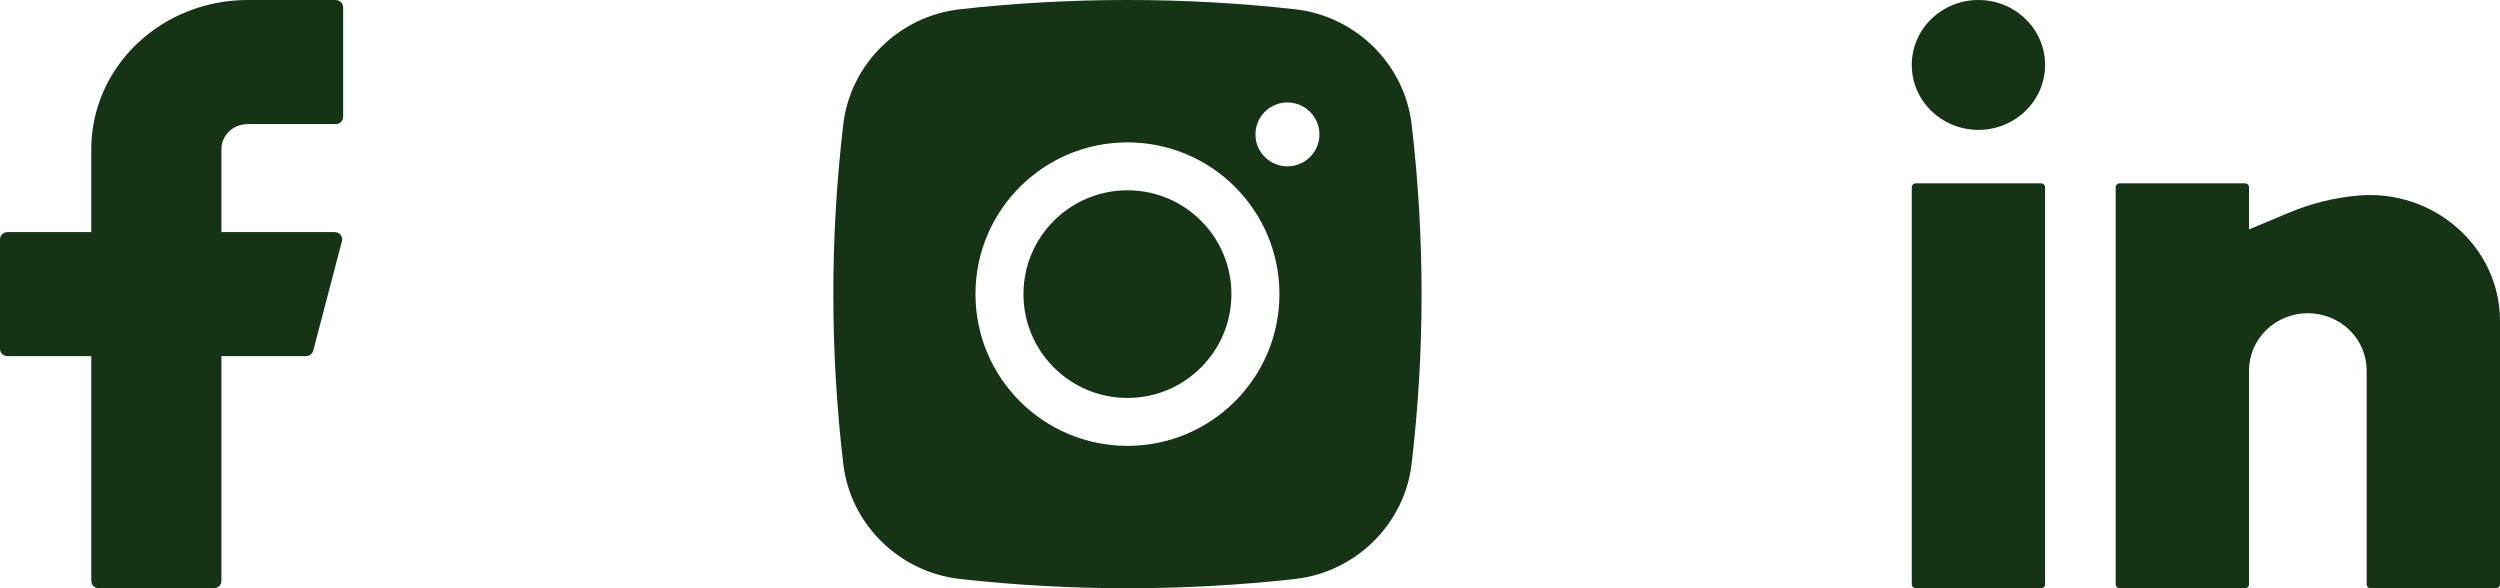 <svg width="102" height="24" viewBox="0 0 102 24" fill="none" xmlns="http://www.w3.org/2000/svg">
<path d="M46 7.764C43.657 7.764 41.757 9.661 41.757 12C41.757 14.339 43.657 16.236 46 16.236C48.343 16.236 50.242 14.339 50.242 12C50.242 9.661 48.343 7.764 46 7.764Z" fill="#153416"/>
<path fill-rule="evenodd" clip-rule="evenodd" d="M39.172 0.377C43.673 -0.126 48.327 -0.126 52.828 0.377C55.306 0.653 57.306 2.603 57.596 5.085C58.135 9.68 58.135 14.32 57.596 18.915C57.306 21.397 55.306 23.347 52.828 23.623C48.327 24.126 43.673 24.126 39.172 23.623C36.694 23.347 34.694 21.397 34.404 18.915C33.865 14.32 33.865 9.68 34.404 5.085C34.694 2.603 36.694 0.653 39.172 0.377ZM52.527 4.18C51.806 4.18 51.222 4.764 51.222 5.484C51.222 6.203 51.806 6.787 52.527 6.787C53.248 6.787 53.833 6.203 53.833 5.484C53.833 4.764 53.248 4.18 52.527 4.18ZM39.799 12C39.799 8.581 42.575 5.809 46 5.809C49.425 5.809 52.201 8.581 52.201 12C52.201 15.419 49.425 18.191 46 18.191C42.575 18.191 39.799 15.419 39.799 12Z" fill="#153416"/>
<path d="M80.72 0C79.218 0 78 1.186 78 2.649C78 4.113 79.218 5.299 80.72 5.299C82.222 5.299 83.44 4.113 83.44 2.649C83.44 1.186 82.222 0 80.72 0Z" fill="#153416"/>
<path d="M78.16 7.481C78.072 7.481 78 7.55 78 7.636V23.844C78 23.93 78.072 24 78.16 24H83.28C83.368 24 83.44 23.93 83.44 23.844V7.636C83.44 7.55 83.368 7.481 83.28 7.481H78.16Z" fill="#153416"/>
<path d="M86.48 7.481C86.392 7.481 86.32 7.55 86.32 7.636V23.844C86.32 23.93 86.392 24 86.48 24H91.6C91.688 24 91.76 23.93 91.76 23.844V15.117C91.76 14.497 92.013 13.902 92.463 13.464C92.913 13.025 93.523 12.779 94.16 12.779C94.796 12.779 95.407 13.025 95.857 13.464C96.307 13.902 96.56 14.497 96.56 15.117V23.844C96.56 23.93 96.632 24 96.72 24H101.84C101.928 24 102 23.93 102 23.844V13.097C102 10.072 99.298 7.705 96.208 7.979C95.255 8.063 94.312 8.294 93.432 8.661L91.76 9.359V7.636C91.76 7.55 91.688 7.481 91.6 7.481H86.48Z" fill="#153416"/>
<path d="M10.103 0C8.412 0 6.789 0.641 5.593 1.781C4.396 2.922 3.724 4.469 3.724 6.082V9.468H0.31C0.139 9.468 0 9.601 0 9.764V14.236C0 14.399 0.139 14.531 0.31 14.531H3.724V23.704C3.724 23.868 3.863 24 4.034 24H8.724C8.896 24 9.034 23.868 9.034 23.704V14.531H12.479C12.621 14.531 12.745 14.439 12.78 14.307L13.952 9.836C14.001 9.649 13.853 9.468 13.651 9.468H9.034V6.082C9.034 5.812 9.147 5.553 9.348 5.362C9.548 5.17 9.82 5.063 10.103 5.063H13.69C13.861 5.063 14 4.931 14 4.767V0.296C14 0.132 13.861 0 13.69 0H10.103Z" fill="#153416"/>
</svg>
